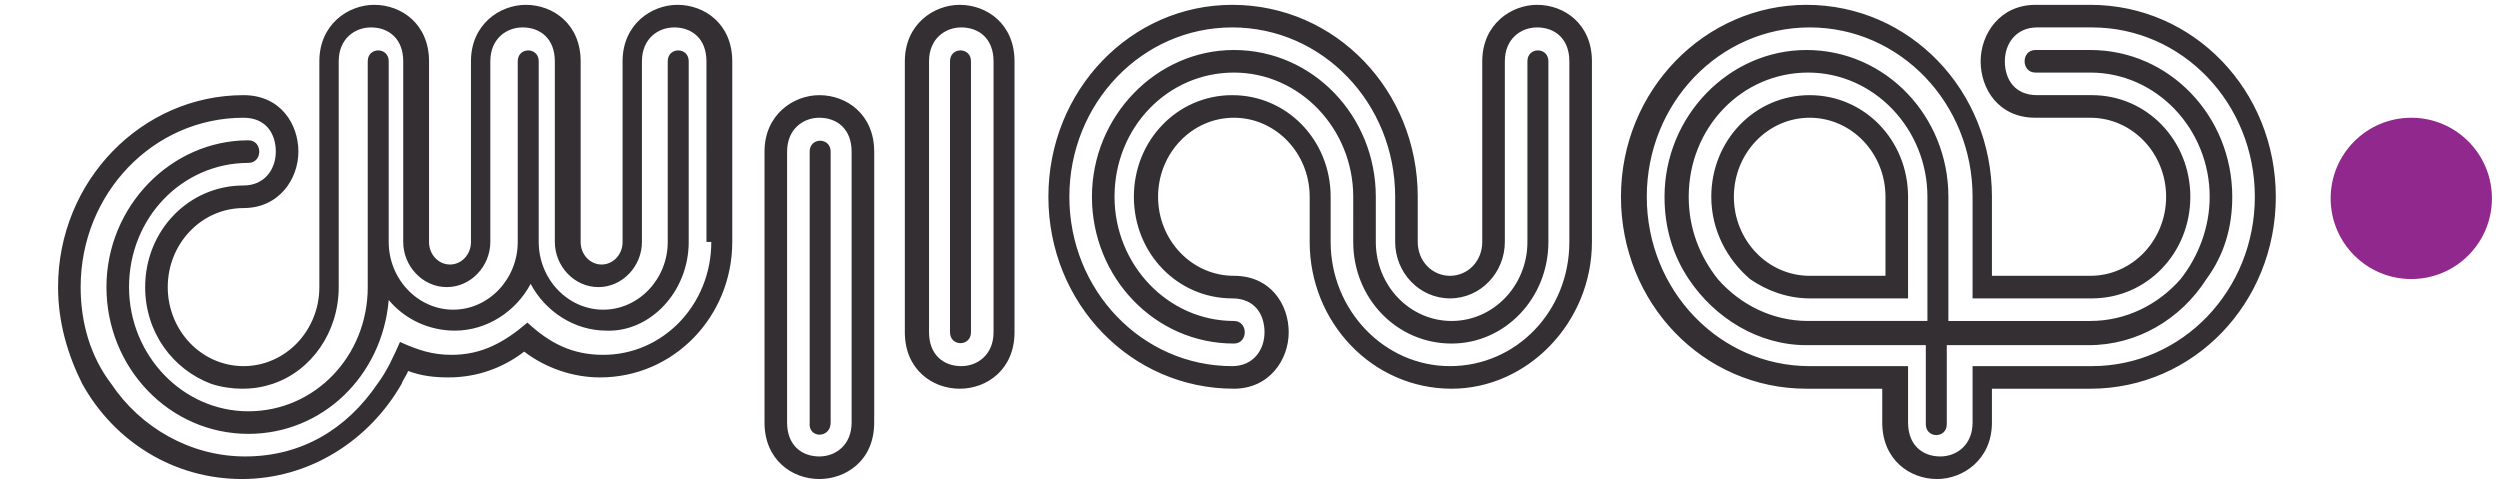 <?xml version="1.0" encoding="utf-8"?>
<!-- Generator: Adobe Illustrator 22.0.1, SVG Export Plug-In . SVG Version: 6.00 Build 0)  -->
<svg version="1.1" id="Layer_1" xmlns="http://www.w3.org/2000/svg" xmlns:xlink="http://www.w3.org/1999/xlink" x="0px" y="0px"
	 viewBox="0 0 155 30" style="enable-background:new 0 0 155 30;" xml:space="preserve">
<style type="text/css">
	.st0{fill:#332F33;}
	.st1{fill:#91288D;}
</style>
<g>
	<g>
		<path class="st0" d="M42.7,15V3.8c0-0.9-1.3-0.9-1.3,0V15c0,2.3-1.8,4.2-4,4.2c-2.2,0-4-1.9-4-4.2V3.8c0-0.9-1.3-0.9-1.3,0V15
			c0,2.3-1.8,4.2-4,4.2c-2.2,0-4-1.9-4-4.2V3.8c0-0.9-1.3-0.9-1.3,0V15v2.8c0,4.3-3.3,7.7-7.4,7.7s-7.4-3.5-7.4-7.7
			c0-4.3,3.3-7.7,7.4-7.7c0.9,0,0.9-1.4,0-1.4c-4.8,0-8.8,4.1-8.8,9.1s3.9,9.1,8.8,9.1c4.6,0,8.3-3.6,8.7-8.3c1,1.2,2.5,1.9,4.1,1.9
			c2,0,3.8-1.2,4.7-2.9c0.9,1.7,2.7,2.9,4.7,2.9C40.3,20.6,42.7,18.1,42.7,15 M44.1,15c0,3.9-3,7-6.7,7c-1.9,0-3.3-0.7-4.7-2
			c-1.4,1.2-2.8,2-4.7,2c-1.2,0-2.1-0.3-3.2-0.8c-0.4,0.9-0.8,1.8-1.4,2.6c-1.9,2.8-4.7,4.5-8.2,4.5c-3.4,0-6.5-1.8-8.3-4.5
			C5.6,22.1,5,20,5,17.8C5,12,9.5,7.3,15.1,7.3c1.4,0,2,1,2,2.1c0,1.1-0.7,2.1-2,2.1c-3.4,0-6.1,2.8-6.1,6.3c0,2.8,1.7,5.1,4.1,6
			l2,0l-2,0c0.6,0.2,1.3,0.3,1.9,0.3c0.7,0,1.3-0.1,1.9-0.3h0c2.4-0.8,4.1-3.2,4.1-6l0-2.8V3.8c0-1.4,1-2.1,2-2.1c1.1,0,2,0.7,2,2.1
			V15c0,1.5,1.2,2.8,2.7,2.8c1.5,0,2.7-1.3,2.7-2.8V3.8c0-1.4,1-2.1,2-2.1c1.1,0,2,0.7,2,2.1V15c0,1.5,1.2,2.8,2.7,2.8
			c1.5,0,2.7-1.3,2.7-2.8V3.8c0-1.4,1-2.1,2-2.1c1.1,0,2,0.7,2,2.1V15z M45.4,15V3.8c0-2.3-1.7-3.5-3.4-3.5c-1.6,0-3.4,1.2-3.4,3.5
			V15c0,0.8-0.6,1.4-1.3,1.4c-0.7,0-1.3-0.6-1.3-1.4V3.8c0-2.3-1.7-3.5-3.4-3.5c-1.6,0-3.4,1.2-3.4,3.5V15c0,0.8-0.6,1.4-1.3,1.4
			c-0.7,0-1.3-0.6-1.3-1.4V3.8c0-2.3-1.7-3.5-3.4-3.5c-1.6,0-3.4,1.2-3.4,3.5V15l0,2.8c0,2.7-2.1,4.9-4.7,4.9
			c-2.6,0-4.7-2.2-4.7-4.9s2.1-4.9,4.7-4.9c2.2,0,3.4-1.8,3.4-3.5s-1.1-3.5-3.4-3.5c-6.3,0-11.5,5.3-11.5,11.9c0,2.2,0.6,4.2,1.5,6
			h0c2,3.6,5.7,5.9,9.9,5.9s7.9-2.4,9.9-5.9h-1.3l1.3,0c0.1-0.3,0.3-0.5,0.4-0.8c0.8,0.3,1.6,0.4,2.5,0.4c1.8,0,3.4-0.6,4.7-1.6
			c1.3,1,3,1.6,4.7,1.6C41.8,23.4,45.4,19.6,45.4,15 M51.5,26.2V9.4c0-0.9-1.3-0.9-1.3,0v16.8C50.1,27.2,51.5,27.2,51.5,26.2
			 M52.8,26.2c0,1.4-1,2.1-2,2.1c-1.1,0-2-0.7-2-2.1V9.4c0-1.4,1-2.1,2-2.1c1.1,0,2,0.7,2,2.1V26.2z M54.2,26.2V9.4
			c0-2.3-1.7-3.5-3.4-3.5c-1.6,0-3.4,1.2-3.4,3.5v16.8c0,2.3,1.7,3.5,3.4,3.5C52.4,29.7,54.2,28.6,54.2,26.2 M60.2,20.6V3.8
			c0-0.9-1.3-0.9-1.3,0v16.8C58.9,21.5,60.2,21.5,60.2,20.6 M61.6,20.6c0,1.4-1,2.1-2,2.1c-1.1,0-2-0.7-2-2.1V3.8c0-1.4,1-2.1,2-2.1
			c1.1,0,2,0.7,2,2.1V20.6z M62.9,20.6V3.8c0-2.3-1.7-3.5-3.4-3.5c-1.6,0-3.4,1.2-3.4,3.5v16.8c0,2.3,1.7,3.5,3.4,3.5
			C61.2,24.1,62.9,22.9,62.9,20.6 M96,15V3.8c0-0.9-1.3-0.9-1.3,0V15c0,2.7-2.1,4.9-4.7,4.9s-4.7-2.2-4.7-4.9v-2.8
			c0-5-3.9-9.1-8.8-9.1c-4.8,0-8.8,4.1-8.8,9.1s3.9,9.1,8.8,9.1c0.9,0,0.9-1.4,0-1.4c-4.1,0-7.4-3.5-7.4-7.7c0-4.3,3.3-7.7,7.4-7.7
			c4.1,0,7.4,3.5,7.4,7.7V15c0,3.5,2.7,6.3,6.1,6.3C93.3,21.3,96,18.5,96,15 M97.3,15c0,4.3-3.3,7.7-7.4,7.7c-4.1,0-7.4-3.5-7.4-7.7
			v-2.8c0-3.5-2.7-6.3-6.1-6.3c-3.4,0-6.1,2.8-6.1,6.3c0,3.5,2.7,6.3,6.1,6.3c1.4,0,2,1,2,2.1c0,1.1-0.7,2.1-2,2.1
			c-5.6,0-10.1-4.7-10.1-10.5S70.8,1.7,76.4,1.7c5.6,0,10.1,4.7,10.1,10.5V15c0,1.9,1.5,3.5,3.4,3.5s3.4-1.6,3.4-3.5V3.8
			c0-1.4,1-2.1,2-2.1c1.1,0,2,0.7,2,2.1V15z M98.7,15V3.8c0-2.3-1.7-3.5-3.4-3.5c-1.6,0-3.4,1.2-3.4,3.5V15c0,1.2-0.9,2.1-2,2.1
			c-1.1,0-2-0.9-2-2.1v-2.8c0-6.6-5.1-11.9-11.5-11.9C70.1,0.3,65,5.6,65,12.2s5.1,11.9,11.5,11.9c2.2,0,3.4-1.8,3.4-3.5
			c0-1.7-1.1-3.5-3.4-3.5c-2.6,0-4.7-2.2-4.7-4.9c0-2.7,2.1-4.9,4.7-4.9c2.6,0,4.7,2.2,4.7,4.9V15c0,5,3.9,9.1,8.8,9.1
			C94.7,24.1,98.7,20,98.7,15 M116.9,17.1h-4.7c-2.6,0-4.7-2.2-4.7-4.9c0-2.7,2.1-4.9,4.7-4.9s4.7,2.2,4.7,4.9V17.1z M112.2,18.5
			h6.1v-1.2v0v-5.1c0-3.5-2.7-6.3-6.1-6.3c-3.4,0-6.1,2.8-6.1,6.3c0,2.1,1,3.9,2.4,5.1l5.8,0h-5.8C109.5,18,110.8,18.5,112.2,18.5
			 M120.2,17.3h-0.7v2.6h-7.4c-2.2,0-4.2-1-5.6-2.6h0c-1.1-1.4-1.8-3.1-1.8-5.1c0-4.3,3.3-7.7,7.4-7.7c4.1,0,7.4,3.5,7.4,7.7v5.1
			L120.2,17.3z M138.4,12.2c0-5-3.9-9.1-8.8-9.1h-3.4c-0.9,0-0.9,1.4,0,1.4h3.4c4.1,0,7.4,3.5,7.4,7.7c0,1.9-0.7,3.7-1.8,5.1l1.6,0
			h-1.6c-1.4,1.6-3.4,2.6-5.6,2.6h-8.8v-2.6v0v-5.1c0-5-3.9-9.1-8.8-9.1c-4.8,0-8.8,4.1-8.8,9.1c0,1.9,0.5,3.6,1.5,5.1l0.4,0h-0.4
			c1.6,2.4,4.3,4.1,7.3,4.1h7.4v4.9c0,0.9,1.3,0.9,1.3,0v-4.9h8.8c3,0,5.7-1.6,7.3-4.1C137.9,15.8,138.4,14.1,138.4,12.2
			 M139.8,12.2c0,5.8-4.5,10.5-10.1,10.5h-7.4v3.5c0,1.4-1,2.1-2,2.1c-1.1,0-2-0.7-2-2.1v-3.5h-6.1c-5.6,0-10.1-4.7-10.1-10.5
			c0-5.8,4.5-10.5,10.1-10.5c5.6,0,10.1,4.7,10.1,10.5v6.3h7.4c3.4,0,6.1-2.8,6.1-6.3c0-3.5-2.7-6.3-6.1-6.3h-3.4c-1.4,0-2-1-2-2.1
			c0-1.1,0.7-2.1,2-2.1h3.4C135.3,1.7,139.8,6.4,139.8,12.2 M141.1,12.2c0-6.6-5.1-11.9-11.5-11.9h-3.4c-2.2,0-3.4,1.8-3.4,3.5
			s1.1,3.5,3.4,3.5h3.4c2.6,0,4.7,2.2,4.7,4.9c0,2.7-2.1,4.9-4.7,4.9h-6.1v-4.9c0-6.6-5.1-11.9-11.5-11.9c-6.3,0-11.5,5.3-11.5,11.9
			c0,6.6,5.1,11.9,11.5,11.9h4.7v2.1c0,2.3,1.7,3.5,3.4,3.5c1.6,0,3.4-1.2,3.4-3.5v-2.1h6.1C136,24.1,141.1,18.8,141.1,12.2"/>
	</g>
	<circle class="st1" cx="149.5" cy="12.3" r="5"/>
</g>
</svg>
